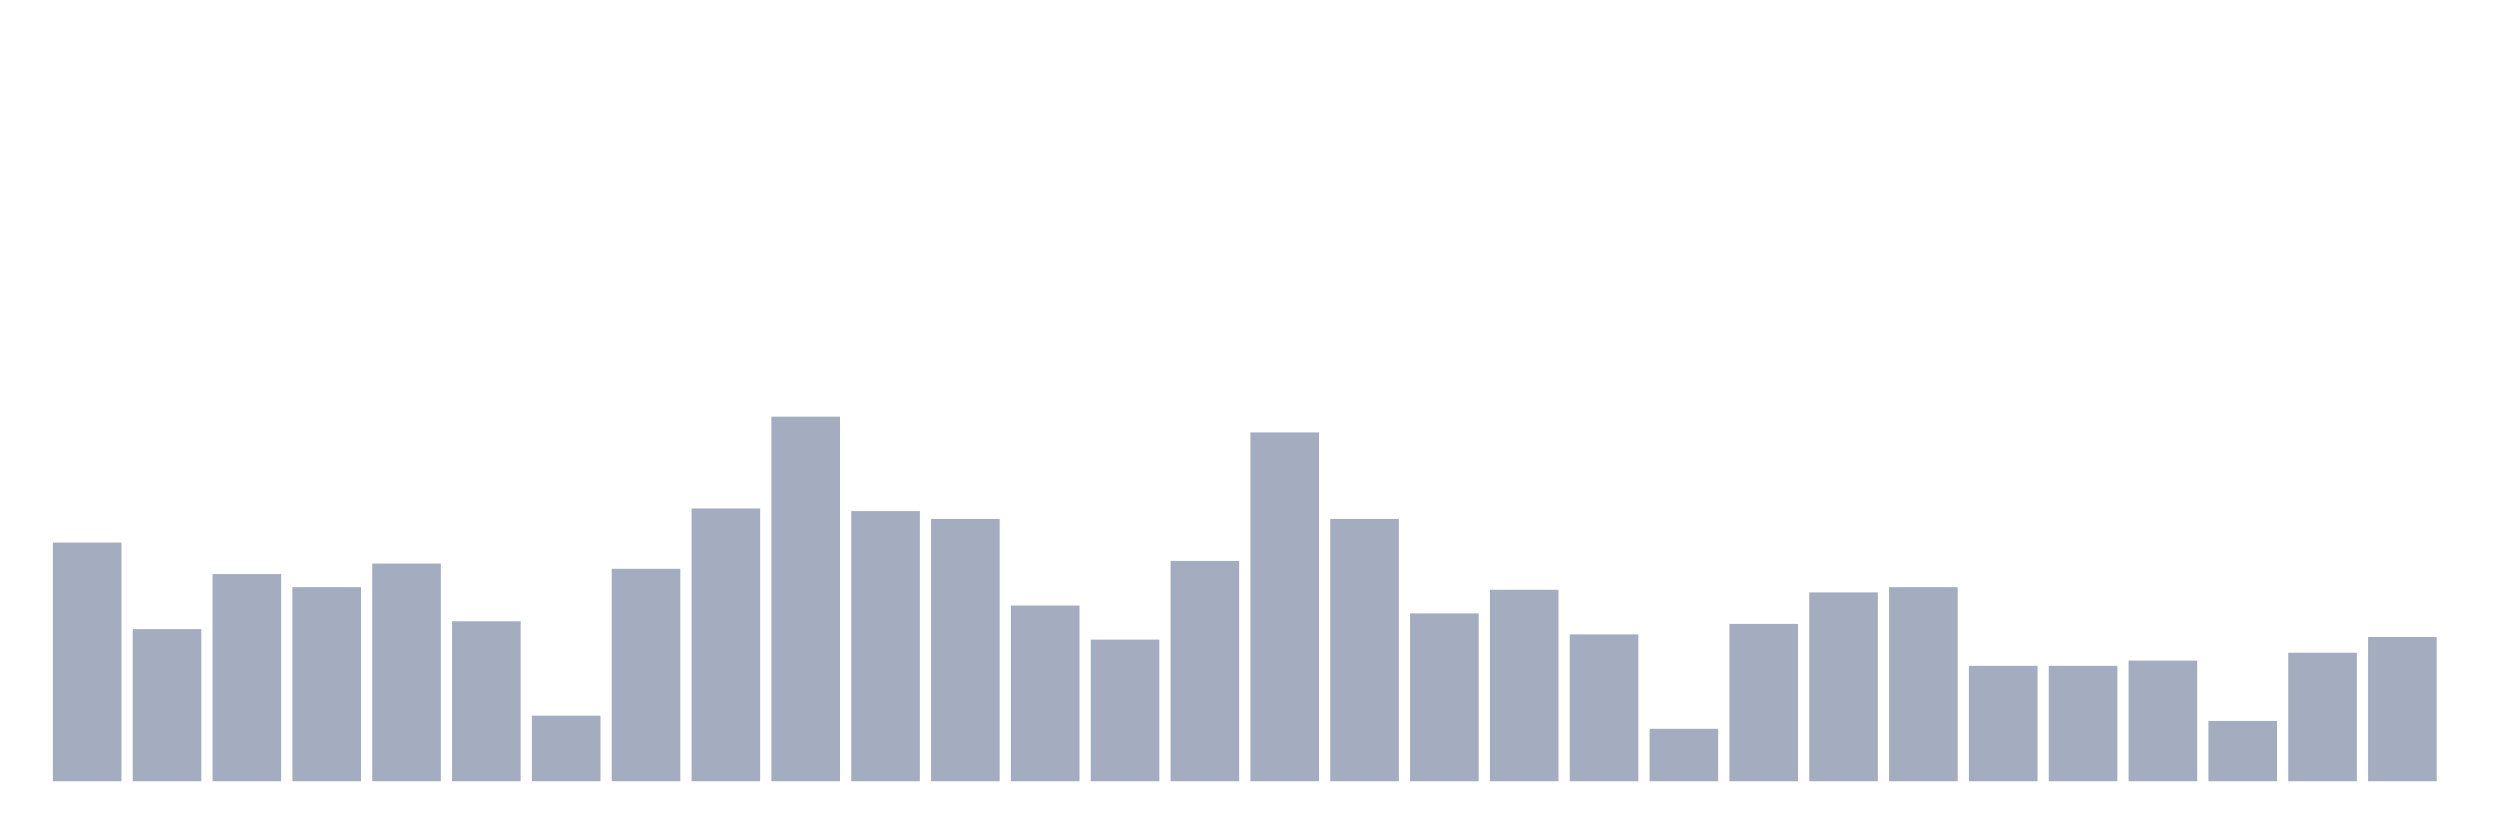 <svg xmlns="http://www.w3.org/2000/svg" viewBox="0 0 480 160"><g transform="translate(10,10)"><rect class="bar" x="0.153" width="13.175" y="94.173" height="45.827" fill="rgb(164,173,192)"></rect><rect class="bar" x="15.482" width="13.175" y="110.791" height="29.209" fill="rgb(164,173,192)"></rect><rect class="bar" x="30.81" width="13.175" y="100.216" height="39.784" fill="rgb(164,173,192)"></rect><rect class="bar" x="46.138" width="13.175" y="102.734" height="37.266" fill="rgb(164,173,192)"></rect><rect class="bar" x="61.466" width="13.175" y="98.201" height="41.799" fill="rgb(164,173,192)"></rect><rect class="bar" x="76.794" width="13.175" y="109.281" height="30.719" fill="rgb(164,173,192)"></rect><rect class="bar" x="92.123" width="13.175" y="127.41" height="12.59" fill="rgb(164,173,192)"></rect><rect class="bar" x="107.451" width="13.175" y="99.209" height="40.791" fill="rgb(164,173,192)"></rect><rect class="bar" x="122.779" width="13.175" y="87.626" height="52.374" fill="rgb(164,173,192)"></rect><rect class="bar" x="138.107" width="13.175" y="70" height="70" fill="rgb(164,173,192)"></rect><rect class="bar" x="153.436" width="13.175" y="88.129" height="51.871" fill="rgb(164,173,192)"></rect><rect class="bar" x="168.764" width="13.175" y="89.64" height="50.36" fill="rgb(164,173,192)"></rect><rect class="bar" x="184.092" width="13.175" y="106.259" height="33.741" fill="rgb(164,173,192)"></rect><rect class="bar" x="199.42" width="13.175" y="112.806" height="27.194" fill="rgb(164,173,192)"></rect><rect class="bar" x="214.748" width="13.175" y="97.698" height="42.302" fill="rgb(164,173,192)"></rect><rect class="bar" x="230.077" width="13.175" y="73.022" height="66.978" fill="rgb(164,173,192)"></rect><rect class="bar" x="245.405" width="13.175" y="89.64" height="50.36" fill="rgb(164,173,192)"></rect><rect class="bar" x="260.733" width="13.175" y="107.77" height="32.23" fill="rgb(164,173,192)"></rect><rect class="bar" x="276.061" width="13.175" y="103.237" height="36.763" fill="rgb(164,173,192)"></rect><rect class="bar" x="291.39" width="13.175" y="111.799" height="28.201" fill="rgb(164,173,192)"></rect><rect class="bar" x="306.718" width="13.175" y="129.928" height="10.072" fill="rgb(164,173,192)"></rect><rect class="bar" x="322.046" width="13.175" y="109.784" height="30.216" fill="rgb(164,173,192)"></rect><rect class="bar" x="337.374" width="13.175" y="103.741" height="36.259" fill="rgb(164,173,192)"></rect><rect class="bar" x="352.702" width="13.175" y="102.734" height="37.266" fill="rgb(164,173,192)"></rect><rect class="bar" x="368.031" width="13.175" y="117.842" height="22.158" fill="rgb(164,173,192)"></rect><rect class="bar" x="383.359" width="13.175" y="117.842" height="22.158" fill="rgb(164,173,192)"></rect><rect class="bar" x="398.687" width="13.175" y="116.835" height="23.165" fill="rgb(164,173,192)"></rect><rect class="bar" x="414.015" width="13.175" y="128.417" height="11.583" fill="rgb(164,173,192)"></rect><rect class="bar" x="429.344" width="13.175" y="115.324" height="24.676" fill="rgb(164,173,192)"></rect><rect class="bar" x="444.672" width="13.175" y="112.302" height="27.698" fill="rgb(164,173,192)"></rect></g></svg>